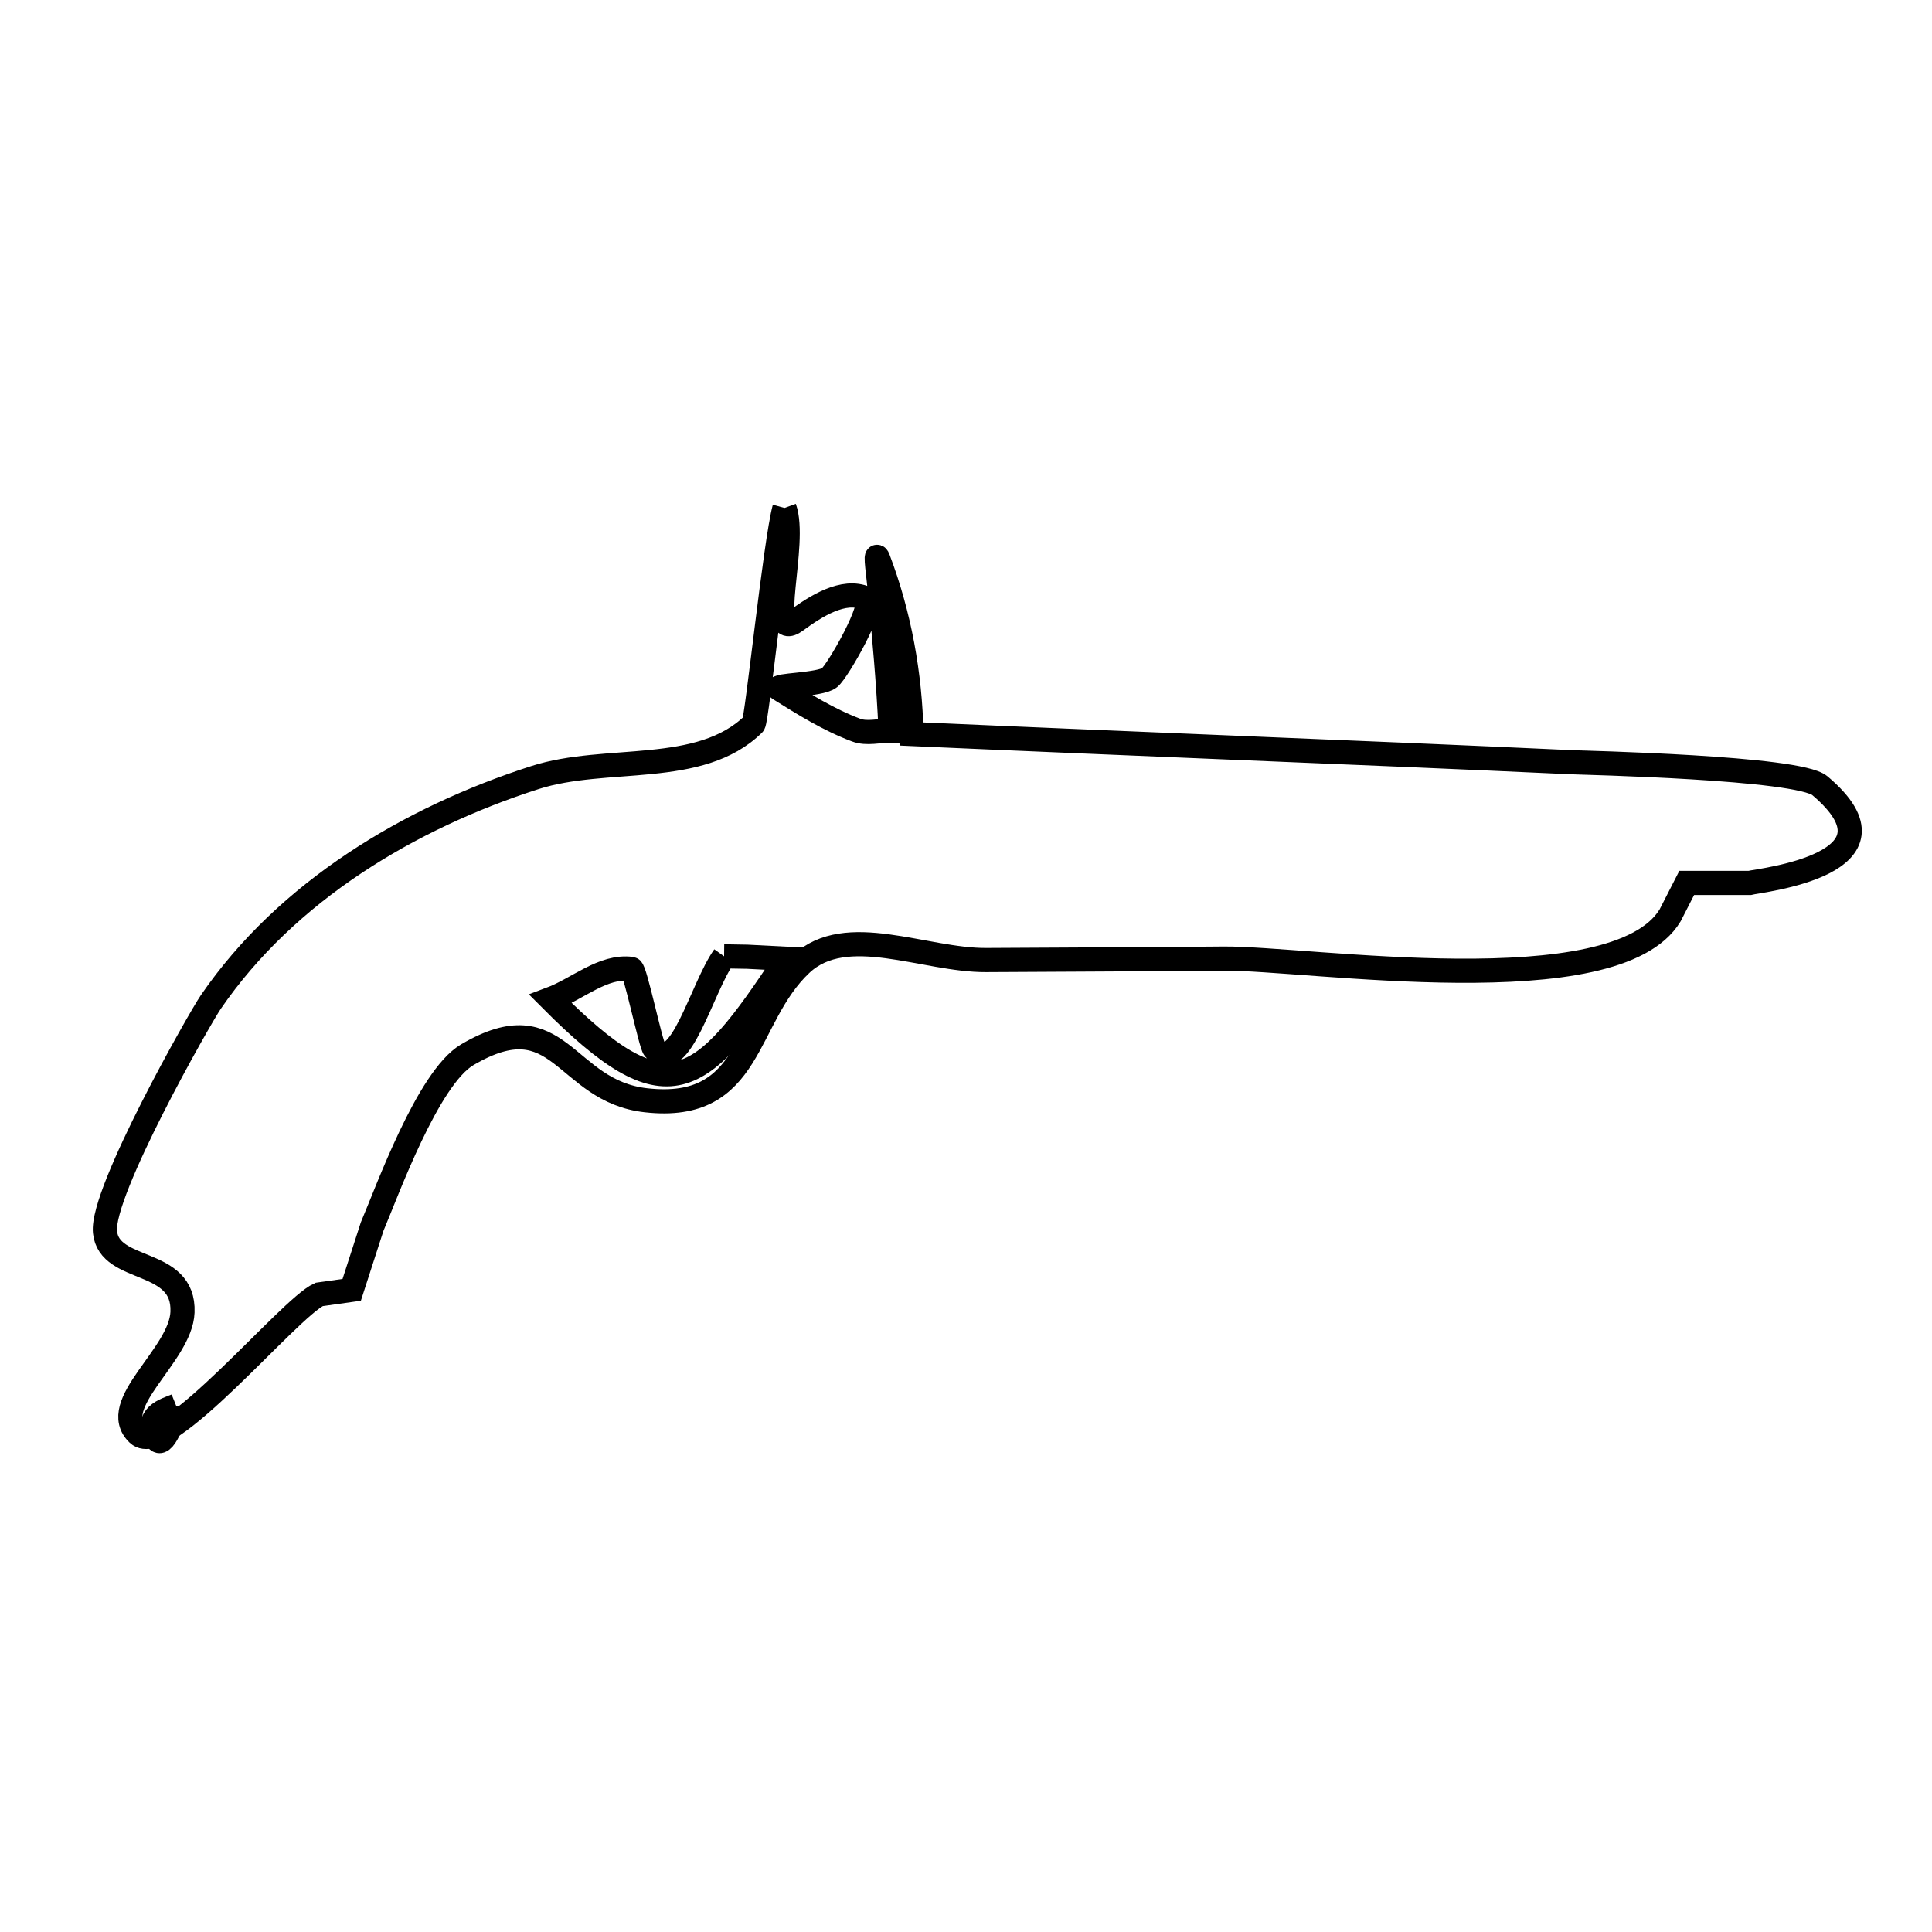 <svg xmlns="http://www.w3.org/2000/svg" viewBox="0.0 0.0 24.0 24.0" height="200px" width="200px"><path fill="none" stroke="black" stroke-width=".3" stroke-opacity="1.0"  filling="0" d="M9.745 6.31 L9.745 6.31 C9.905 6.752 9.508 7.992 9.886 7.713 C10.132 7.532 10.479 7.309 10.757 7.433 C10.89 7.492 10.407 8.338 10.305 8.419 C10.188 8.513 9.601 8.507 9.678 8.556 C9.985 8.748 10.296 8.942 10.634 9.069 C10.768 9.12 10.92 9.074 11.063 9.077 L11.063 9.077 C11.038 8.492 10.983 7.908 10.929 7.325 C10.918 7.197 10.863 6.82 10.909 6.94 C11.172 7.631 11.308 8.379 11.322 9.118 L11.322 9.118 C12.687 9.179 14.052 9.235 15.416 9.292 C16.781 9.348 18.146 9.405 19.51 9.468 C19.681 9.476 22.338 9.533 22.607 9.76 C23.765 10.738 21.855 10.936 21.734 10.968 L20.953 10.968 L20.747 11.371 C20.067 12.498 16.24 11.899 15.201 11.908 C14.218 11.917 13.235 11.92 12.251 11.926 C11.485 11.931 10.512 11.45 9.953 11.975 C9.235 12.649 9.357 13.817 8.026 13.668 C6.998 13.554 6.963 12.421 5.805 13.102 C5.314 13.391 4.806 14.809 4.623 15.237 L4.369 16.023 L3.965 16.08 C3.588 16.249 2.055 18.134 1.715 17.814 C1.325 17.445 2.246 16.837 2.267 16.301 C2.295 15.618 1.355 15.824 1.304 15.304 C1.255 14.803 2.486 12.641 2.619 12.447 C3.563 11.072 5.086 10.161 6.643 9.66 C7.531 9.374 8.695 9.649 9.36 8.995 C9.403 8.952 9.631 6.723 9.745 6.31 L9.745 6.31"></path>
<path fill="none" stroke="black" stroke-width=".3" stroke-opacity="1.0"  filling="0" d="M8.995 11.88 L8.995 11.88 C8.716 12.269 8.445 13.384 8.127 13.025 C8.083 12.976 7.89 12.042 7.844 12.036 C7.49 11.99 7.175 12.286 6.84 12.411 L6.84 12.411 C8.292 13.87 8.687 13.558 9.771 11.91 L9.283 11.885 C9.187 11.883 9.091 11.881 8.995 11.88 L8.995 11.88"></path>
<path fill="none" stroke="black" stroke-width=".3" stroke-opacity="1.0"  filling="0" d="M2.188 17.462 L2.188 17.462 C2.174 17.62 2.02 18.012 1.944 17.873 C1.788 17.588 2.049 17.518 2.188 17.462 L2.188 17.462"></path></svg>